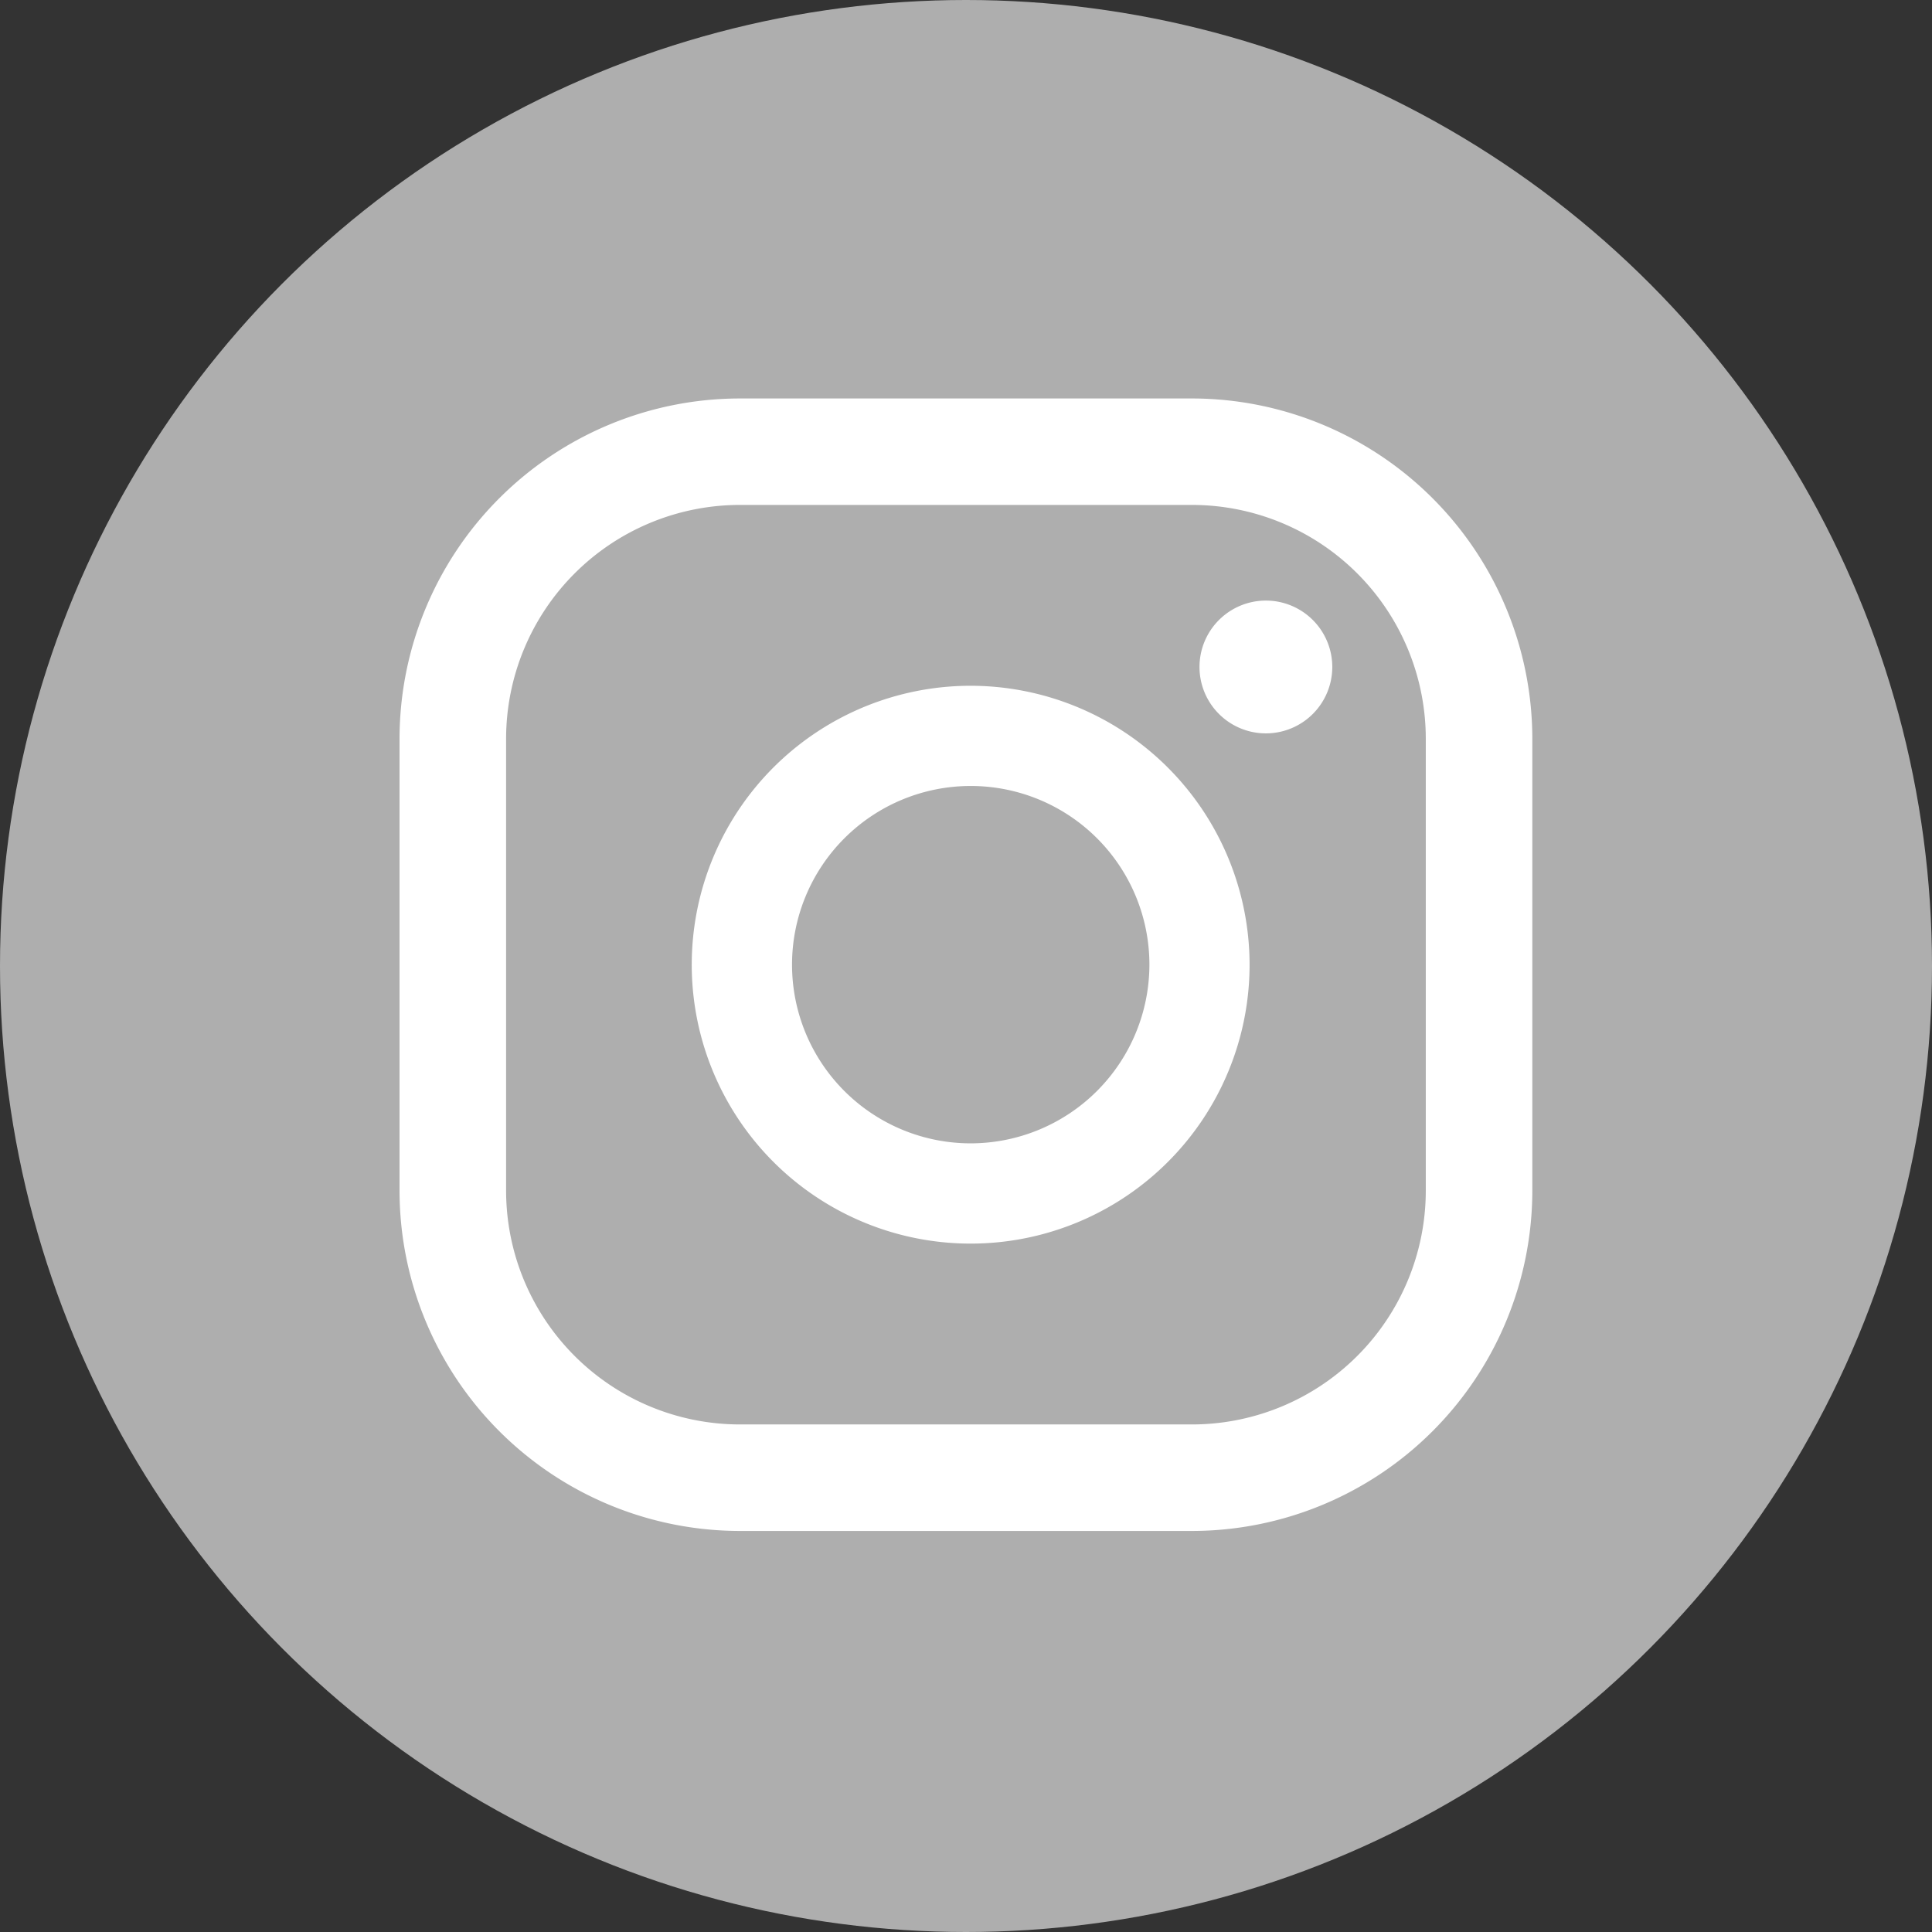 <svg id="Instagram" xmlns="http://www.w3.org/2000/svg" width="69.198" height="69.198" viewBox="0 0 69.198 69.198">
  <rect x="0" y="0" width="69.198" height="69.198" fill="#333333" stroke="none"/>
  <ellipse id="Ellipse_1" data-name="Ellipse 1" cx="34.599" cy="34.599" rx="34.599" ry="34.599" fill="#aeaeae"/>
  <g id="Group_16" data-name="Group 16" transform="translate(14.315 14.268)">
    <g id="Group_15" data-name="Group 15">
      <path id="Path_20" data-name="Path 20" d="M300.416,23.057a2.378,2.378,0,1,0,2.378,2.378A2.378,2.378,0,0,0,300.416,23.057Z" transform="translate(-269.391 -15.814)" fill="#fff"/>
      <path id="Path_21" data-name="Path 21" d="M300.344,24.346a9.99,9.99,0,1,0,9.988,9.988A10,10,0,0,0,300.344,24.346Zm0,16.389a6.4,6.4,0,1,1,6.4-6.4A6.407,6.407,0,0,1,300.344,40.735Z" transform="translate(-279.891 -14.052)" fill="#fff"/>
      <path id="Path_22" data-name="Path 22" d="M314.314,60.562h-16.2a12.2,12.2,0,0,1-12.187-12.184V32.18A12.2,12.2,0,0,1,298.119,20h16.2A12.2,12.2,0,0,1,326.5,32.18v16.2A12.2,12.2,0,0,1,314.314,60.562Zm-16.2-36.749a8.378,8.378,0,0,0-8.37,8.367v16.2a8.378,8.378,0,0,0,8.37,8.367h16.2a8.378,8.378,0,0,0,8.37-8.367V32.18a8.378,8.378,0,0,0-8.37-8.367Z" transform="translate(-285.932 -19.996)" fill="#fff"/>
    </g>
  </g>
</svg>
